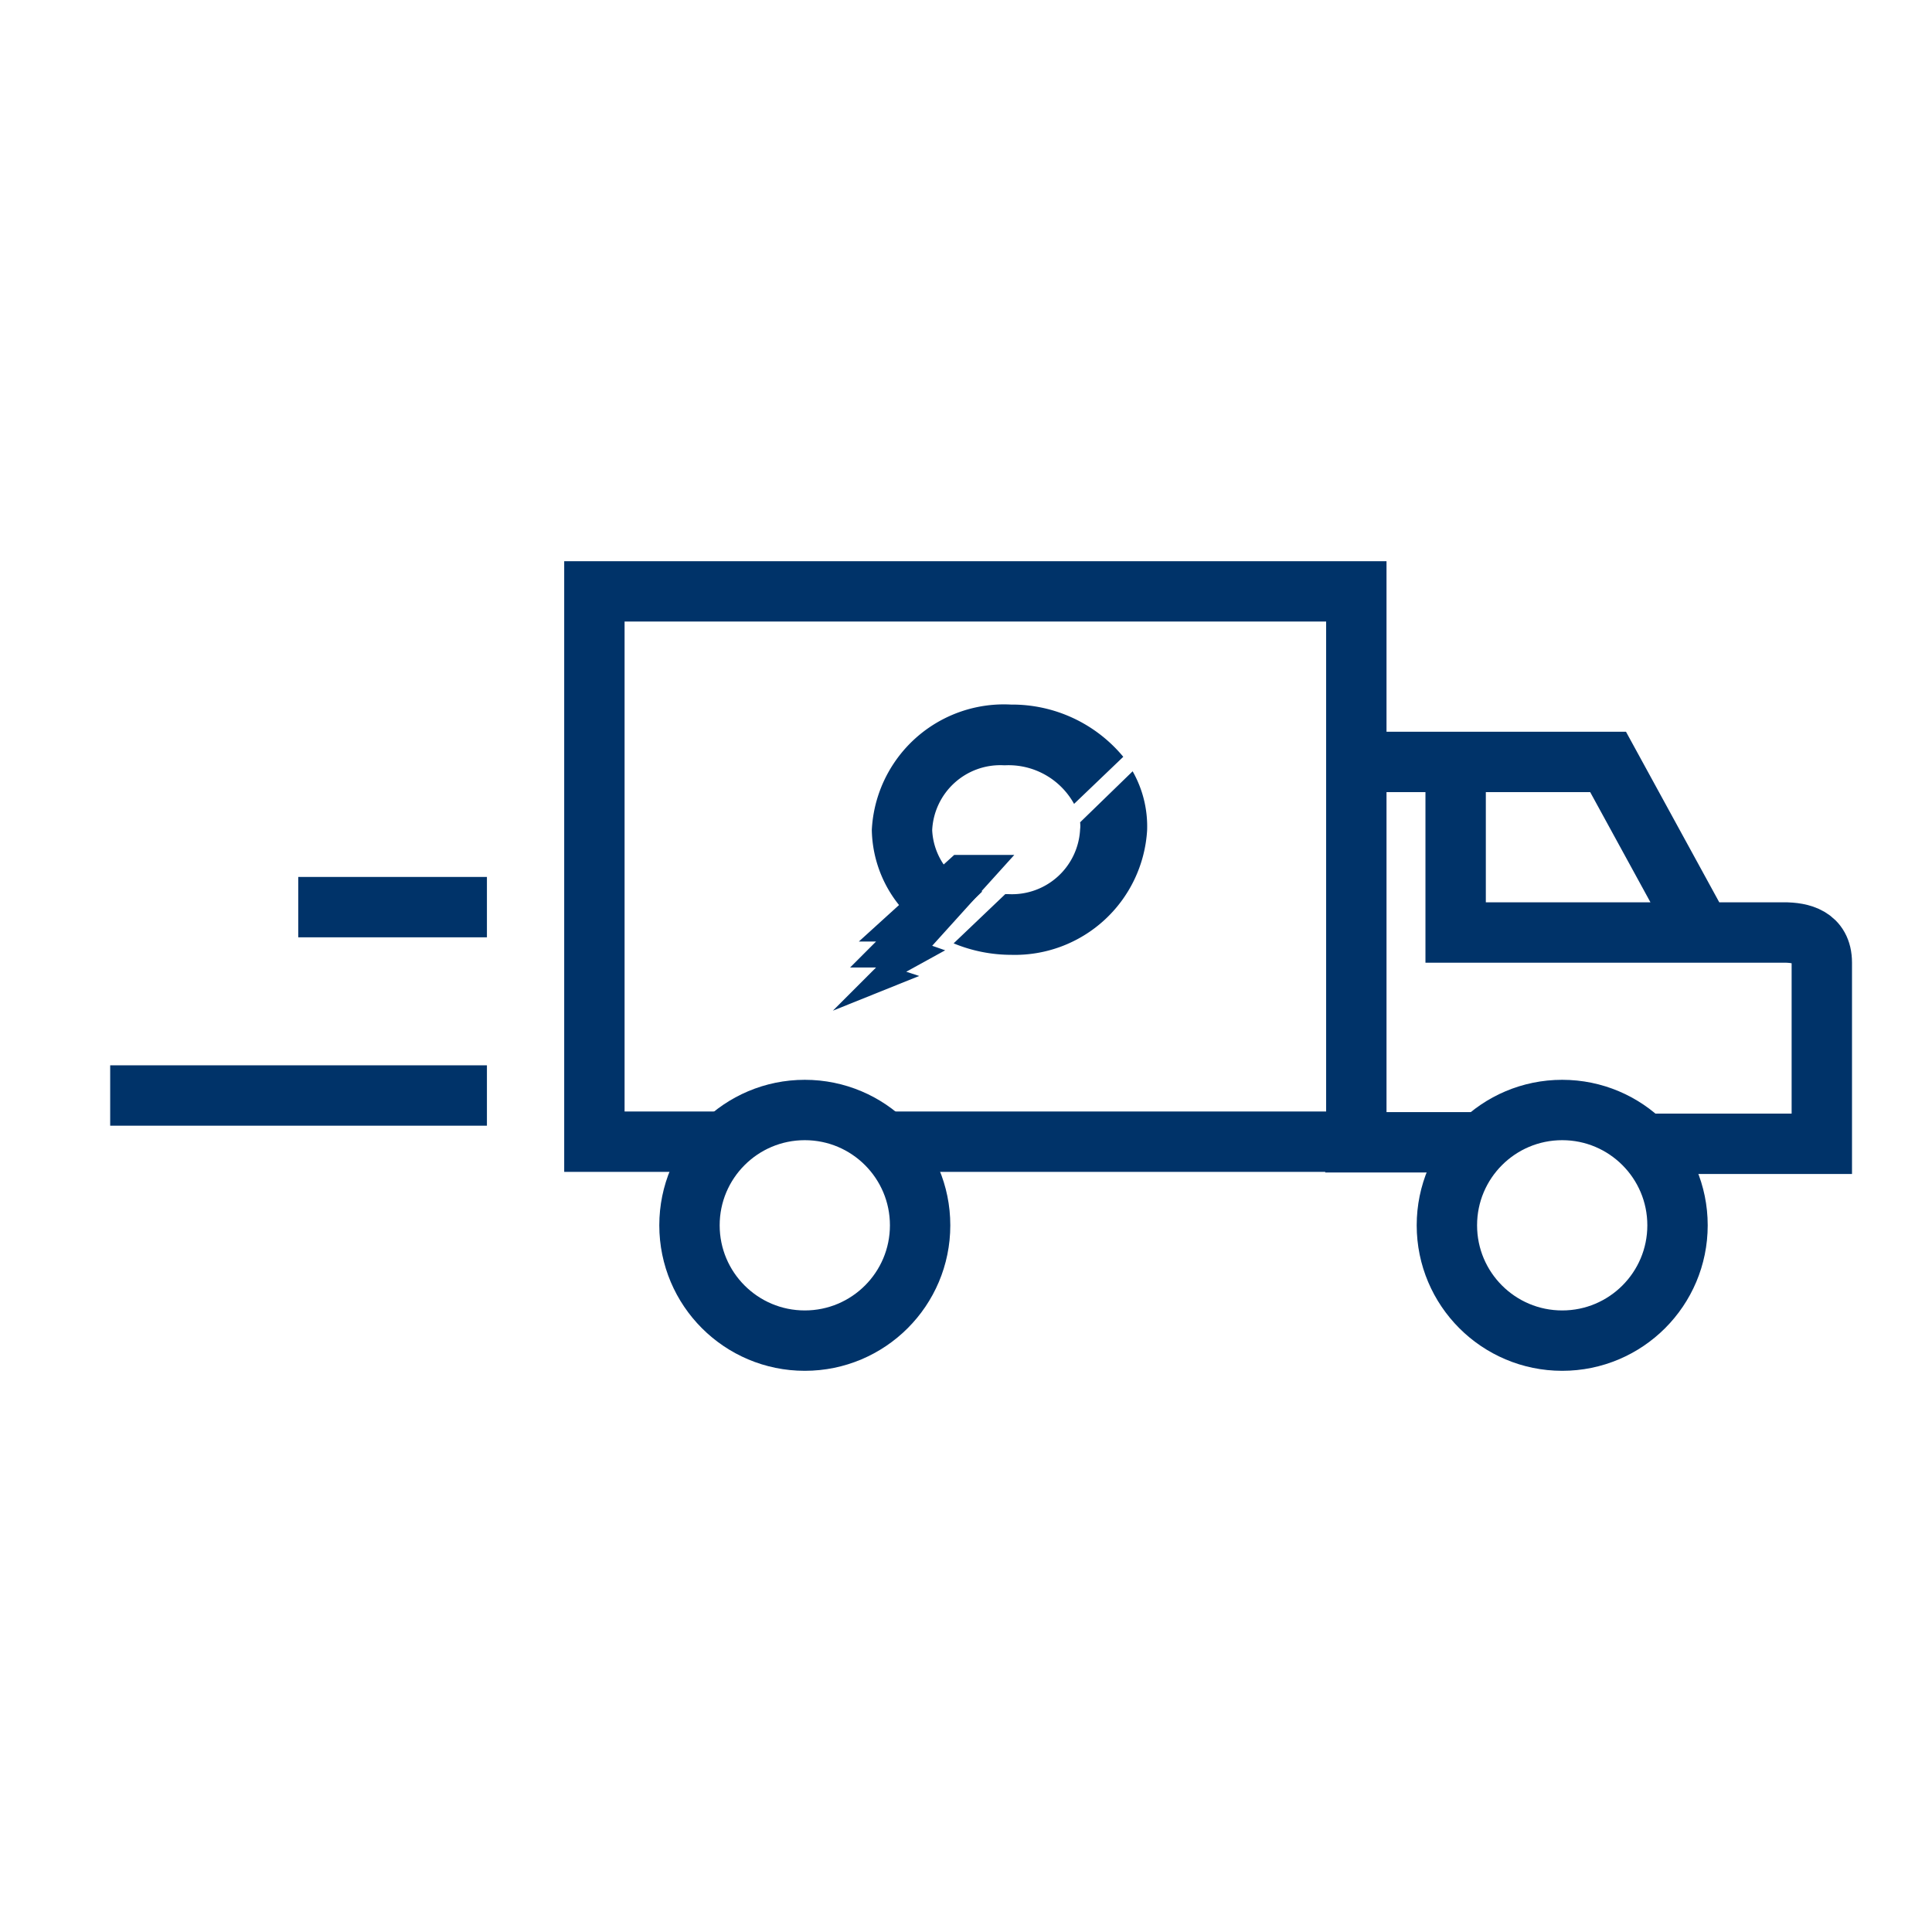 <?xml version="1.0" encoding="UTF-8"?>
<svg xmlns="http://www.w3.org/2000/svg" data-name="Layer 1" viewBox="0 0 64 64"><path fill="none" stroke="#003369" stroke-miterlimit="10" stroke-width="2" d="M44.93 25.24h8.34l3.09 5.65h2.74c.55 0 1.25.14 1.25 1v6H54.7m4.52-7h-11v-5.65M24 37.82h-4.31V19.59h25.24v18.23H29.28" style="stroke: #003369;"/><circle cx="26.66" cy="40.59" r="3.82" fill="none" stroke="#003369" stroke-miterlimit="10" stroke-width="2" style="stroke: #003369;"/><circle cx="51.75" cy="40.59" r="3.82" fill="none" stroke="#003369" stroke-miterlimit="10" stroke-width="2" style="stroke: #003369;"/><path fill="none" stroke="#003369" stroke-miterlimit="10" stroke-width="2" d="M16.13 36.29H3.65M16.13 30.05H9.88" style="stroke: #003369;"/><path fill="#003369" d="M33.6 28.32h-1.99l-3.16 2.87h.57l-.86.86h.86l-1.43 1.43 2.86-1.15-.43-.14 1.29-.71-.43-.15 2.72-3.01zM37.52 25.55l-1.74 1.69a.88.88 0 0 1 0 .23 2.26 2.26 0 0 1-2.36 2.15h-.12l-1.71 1.63a5 5 0 0 0 1.9.38A4.39 4.39 0 0 0 38 27.5a3.7 3.7 0 0 0-.48-1.95z" style="fill: #003369;"/><path fill="#003369" d="M30.88 27.5a2.26 2.26 0 0 1 2.36-2.15h.08a2.48 2.48 0 0 1 2.26 1.28l1.63-1.56a4.78 4.78 0 0 0-3.72-1.73 4.38 4.38 0 0 0-4.61 4.15A4.08 4.08 0 0 0 31 31l1.54-1.47a2.2 2.2 0 0 1-1.66-2.03z" style="fill: #003369;"/><path fill="none" stroke="#003369" stroke-miterlimit="10" stroke-width="2" d="M49.36 37.84H43.9" style="stroke: #003369;"/></svg>
